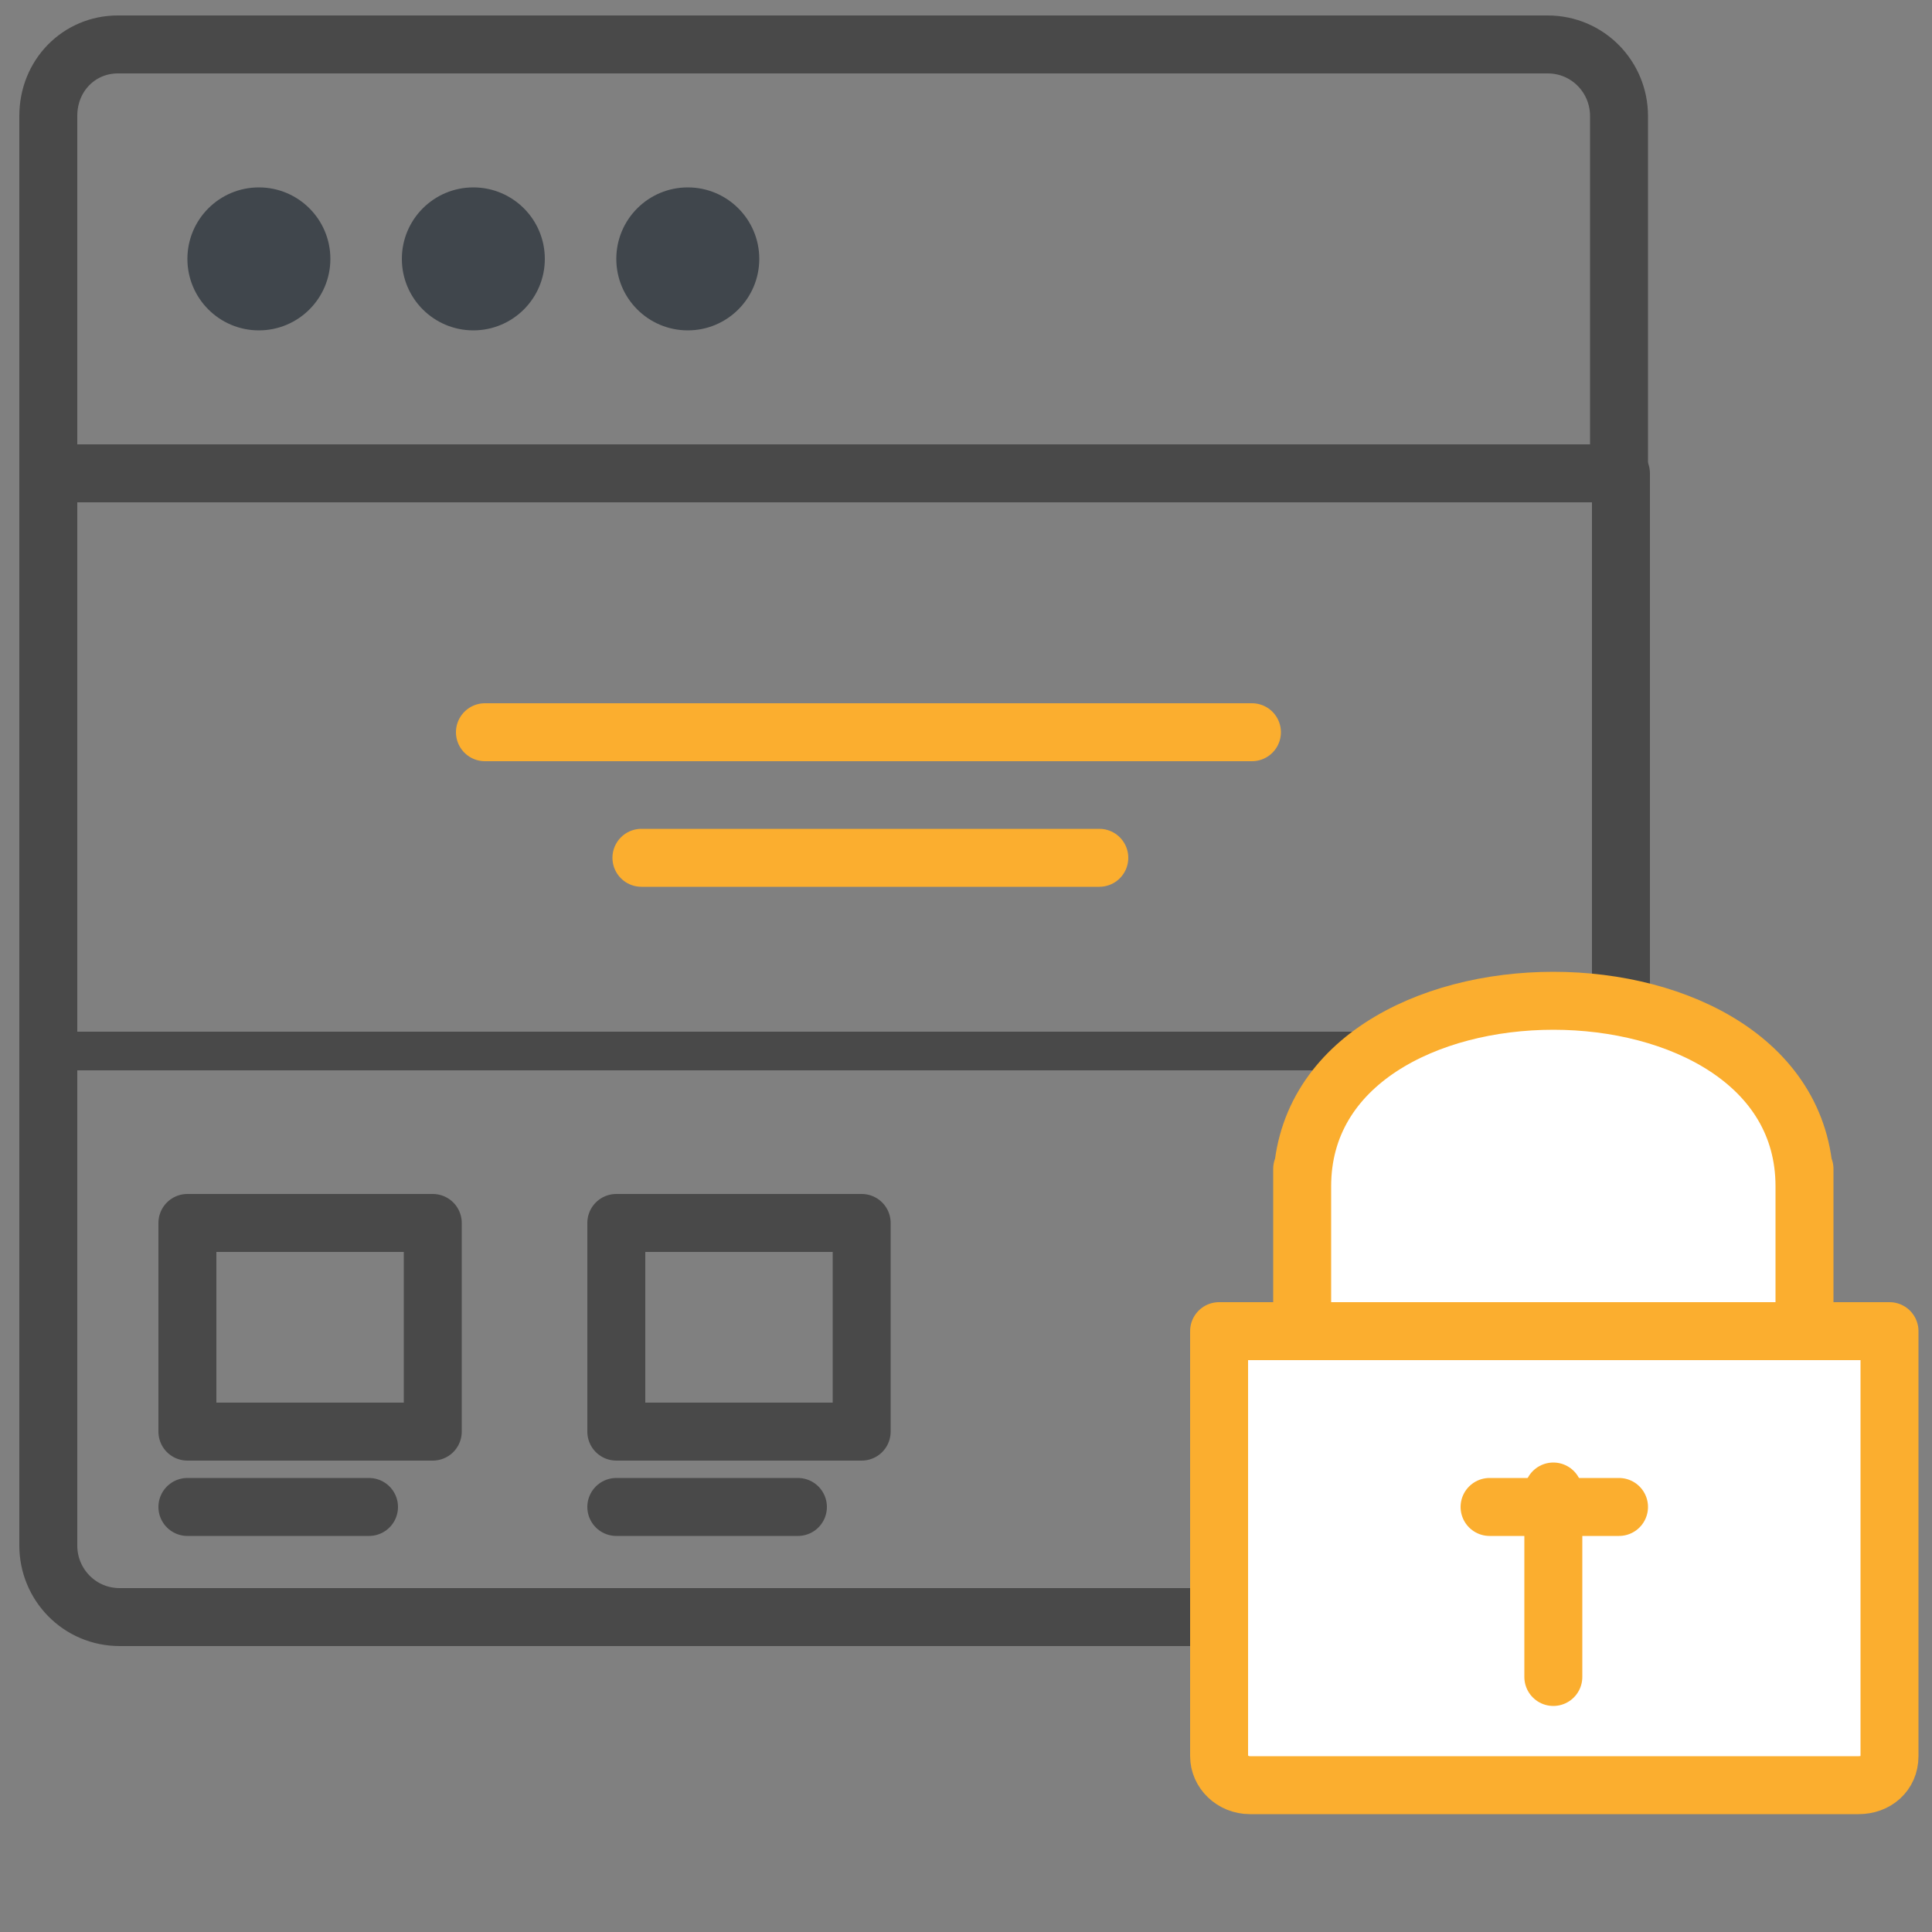 <?xml version="1.0" encoding="utf-8"?>
<!-- Generator: Adobe Illustrator 26.0.3, SVG Export Plug-In . SVG Version: 6.00 Build 0)  -->
<svg version="1.1" id="Layer_1" xmlns="http://www.w3.org/2000/svg" xmlns:xlink="http://www.w3.org/1999/xlink" x="0px" y="0px"
	 viewBox="0 0 100 100" style="enable-background:new 0 0 100 100;" xml:space="preserve">
<rect x="0" y="0" width="100" height="100" fill="#808080" stroke="none"/>
<style type="text/css">
	.st0{fill:none;stroke:#494949;stroke-width:3;stroke-linecap:round;stroke-linejoin:round;stroke-miterlimit:10;}
	.st1{fill:none;stroke:#494949;stroke-width:2;stroke-linecap:round;stroke-linejoin:round;stroke-miterlimit:10;}
	.st2{fill:#40464C;}
	.st3{fill:none;stroke:#FBAE2F;stroke-width:3;stroke-linecap:round;stroke-linejoin:round;stroke-miterlimit:10;}
	.st4{fill:#FFFFFF;stroke:#FBAE2F;stroke-width:3;stroke-linecap:round;stroke-linejoin:round;stroke-miterlimit:10;}
</style>
<g>
	<path class="st0" d="M2.5,6v18.5h81.3V6c0-2-1.6-3.7-3.7-3.7h-74C4.1,2.3,2.5,3.9,2.5,6z"/>
	<line class="st1" x1="2.5" y1="54.4" x2="83.8" y2="54.4"/>
	<path class="st0" d="M2.5,24.5V80c0,2,1.6,3.7,3.7,3.7h74c2,0,3.7-1.6,3.7-3.7V24.5C83.8,24.5,2.5,24.5,2.5,24.5z"/>
</g>
<g>
	<circle class="st2" cx="13.4" cy="13.4" r="3.7"/>
	<circle class="st2" cx="24.5" cy="13.4" r="3.7"/>
	<circle class="st2" cx="35.6" cy="13.4" r="3.7"/>
</g>
<g>
	<line class="st3" x1="25.1" y1="37.9" x2="64.8" y2="37.9"/>
	<line class="st3" x1="33.2" y1="44.4" x2="56.9" y2="44.4"/>
	<path class="st4" d="M93.4,69.2v-8.7v0.9c0-12.8-26-12.8-26,0v-0.9v8.7H93.4z"/>
	<path class="st4" d="M63.1,68.9v22c0,0.8,0.7,1.5,1.6,1.5h31.5c0.9,0,1.6-0.6,1.6-1.5v-22C97.7,68.9,63.1,68.9,63.1,68.9z"/>
	<line class="st3" x1="80.4" y1="77.2" x2="80.4" y2="86.8"/>
	<line class="st3" x1="77.1" y1="78" x2="83.8" y2="78"/>
</g>
<g>
	<rect x="9.7" y="63.3" class="st0" width="12.7" height="10.8"/>
	<line class="st0" x1="9.7" y1="78" x2="19.1" y2="78"/>
	<rect x="31.9" y="63.3" class="st0" width="12.7" height="10.8"/>
	<line class="st0" x1="31.9" y1="78" x2="41.3" y2="78"/>
</g>
</svg>
